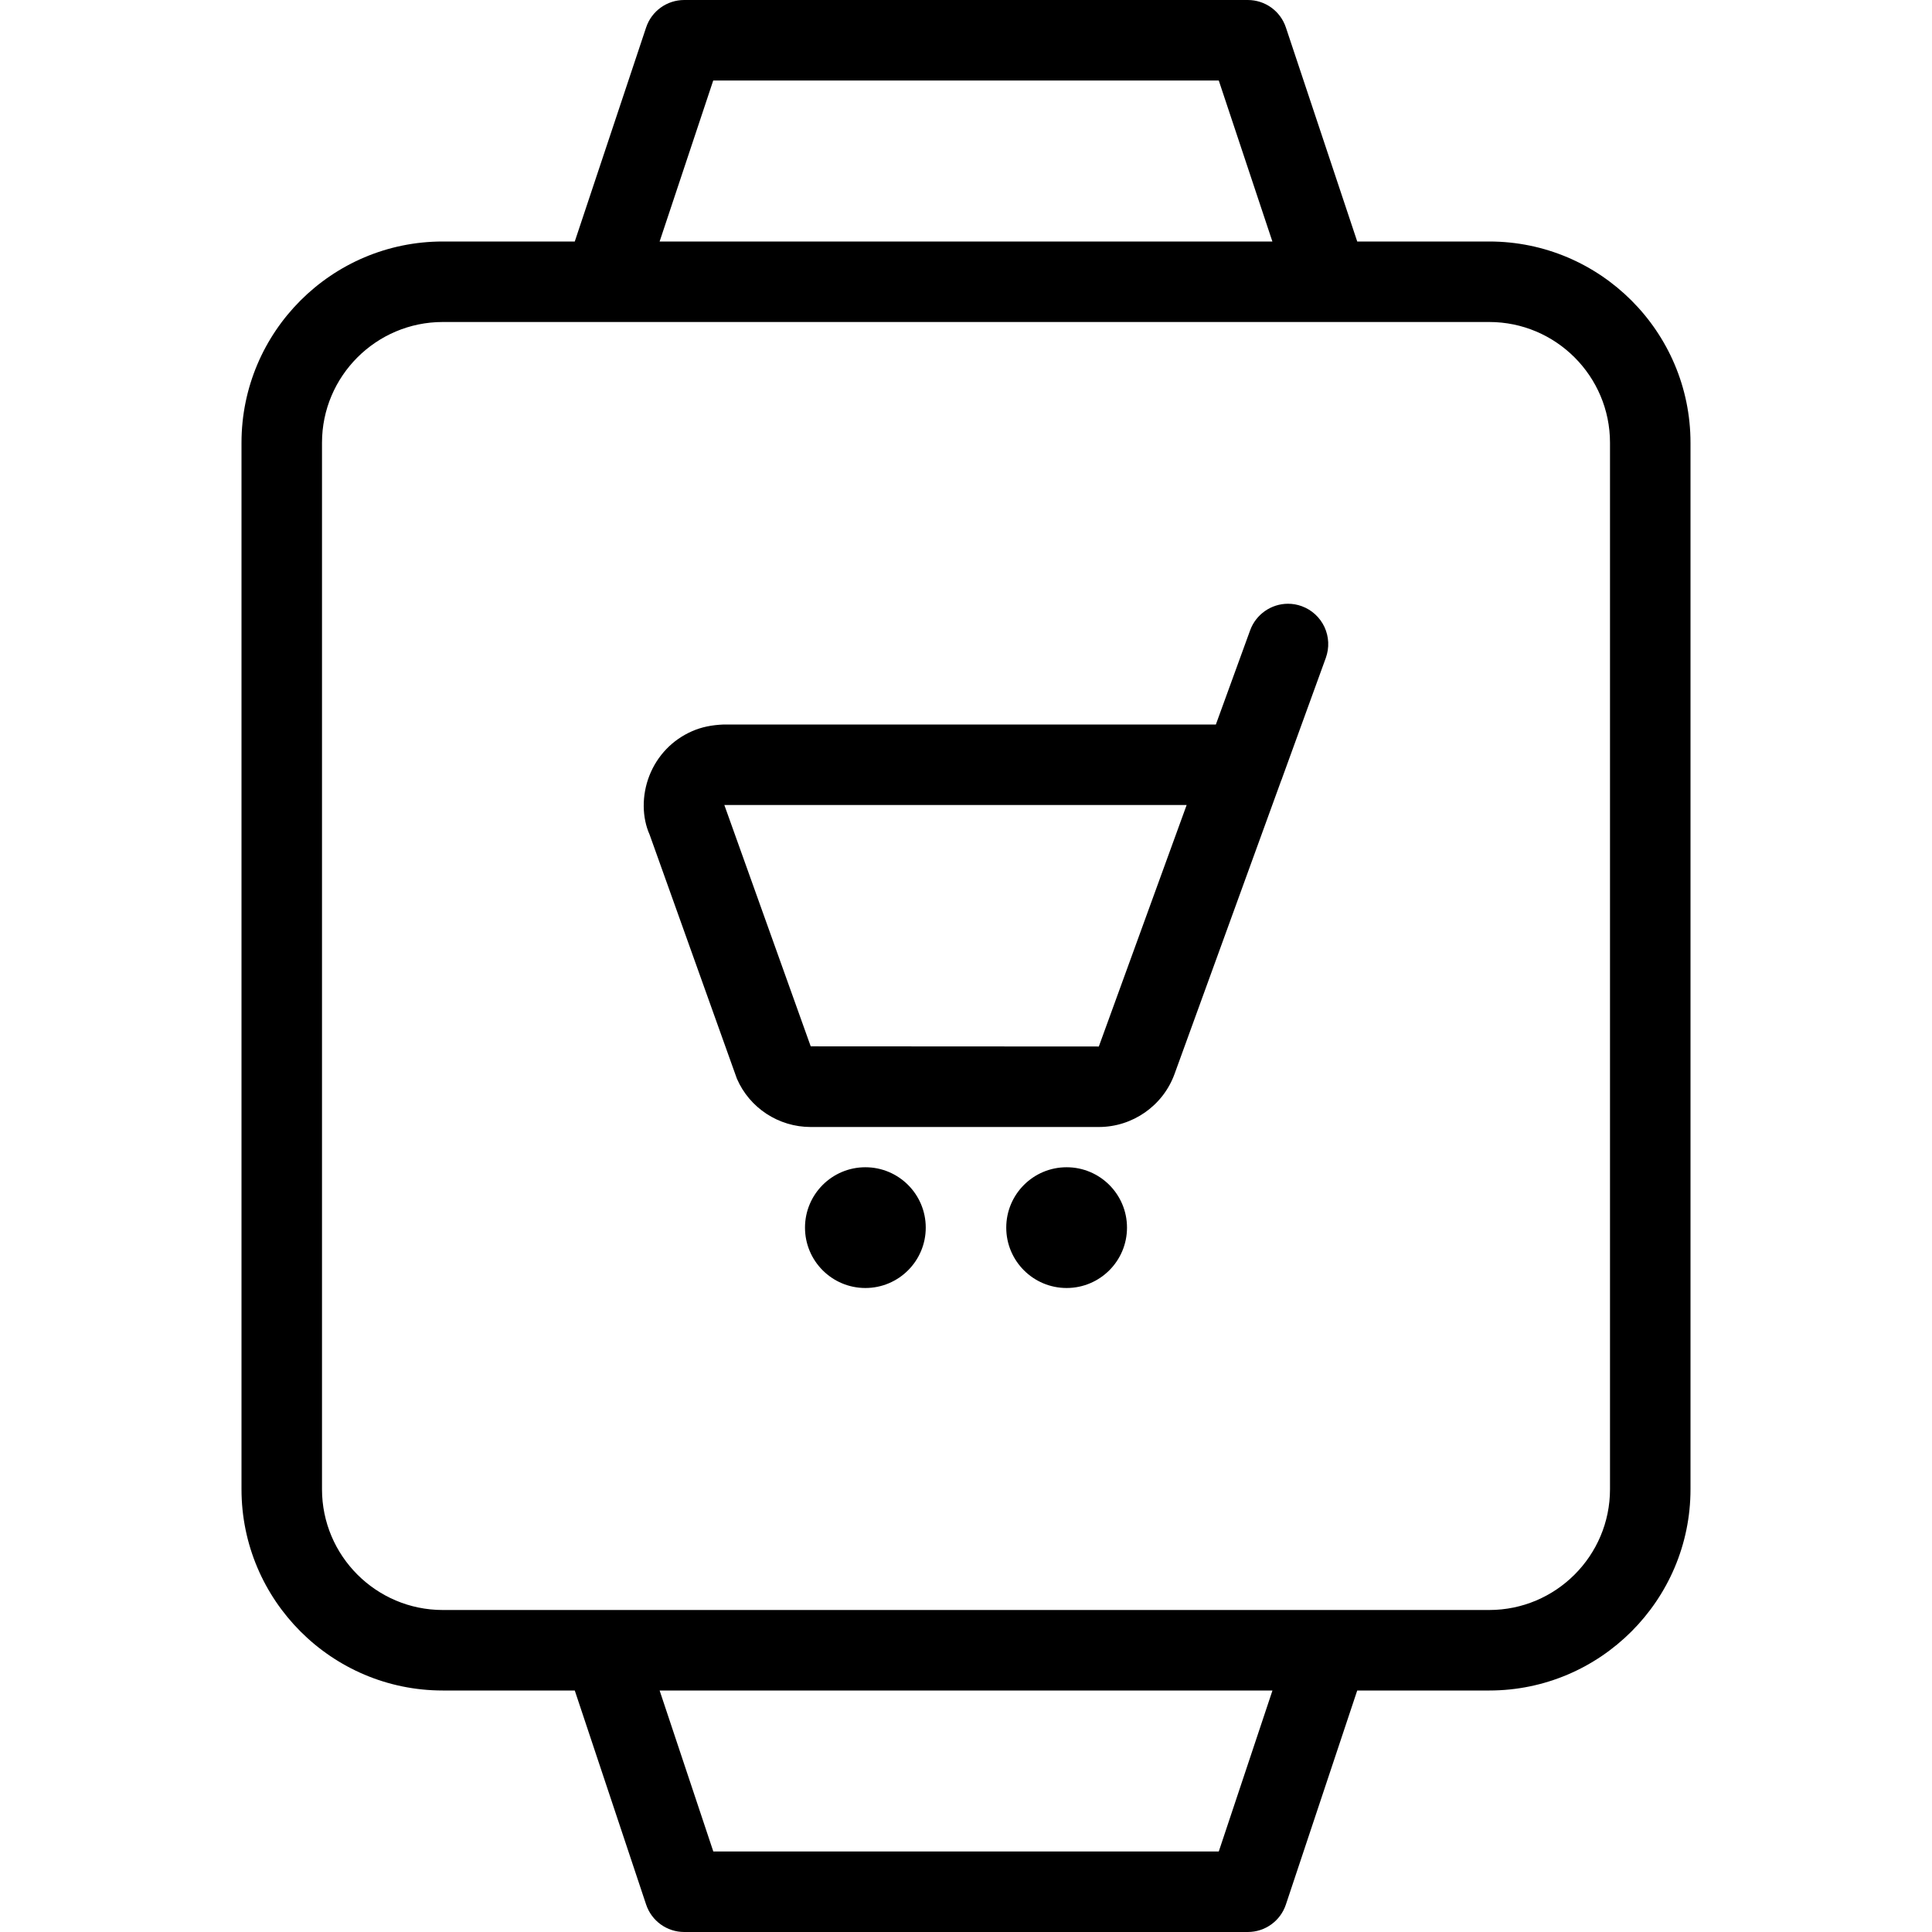 <?xml version="1.0" encoding="utf-8"?>
<!-- Generator: Adobe Illustrator 22.1.0, SVG Export Plug-In . SVG Version: 6.00 Build 0)  -->
<svg version="1.1" id="Layer_1" xmlns="http://www.w3.org/2000/svg" xmlns:xlink="http://www.w3.org/1999/xlink" x="0px" y="0px"
	 viewBox="0 0 24 24" style="enable-background:new 0 0 24 24;" xml:space="preserve">
<g>
	<title>smartwatch-shopping-cart</title>
	<path d="M10.071,14c-0.399,0-0.759-0.236-0.917-0.6l-1.084-3.031C7.974,10.154,7.971,9.88,8.067,9.635
		C8.165,9.386,8.353,9.19,8.598,9.083C8.715,9.032,8.84,9.006,8.991,9l6.113,0l0.426-1.171C15.602,7.632,15.791,7.5,16,7.5
		c0.058,0,0.115,0.01,0.17,0.03c0.126,0.046,0.226,0.138,0.283,0.259c0.056,0.121,0.062,0.257,0.017,0.383l-0.54,1.486
		c-0.001,0.006-0.008,0.024-0.016,0.042l-1.324,3.643C14.447,13.736,14.069,14,13.65,14H10.071z M13.65,13l1.091-3H8.998
		l1.073,2.998L13.65,13z"/>
	<circle cx="10.75" cy="15.25" r="0.75"/>
	<circle cx="13.25" cy="15.25" r="0.75"/>
	<path d="M8.5,24c-0.215,0-0.406-0.137-0.474-0.342L7.14,21H5.5C4.121,21,3,19.878,3,18.5v-13C3,4.121,4.121,3,5.5,3h1.64
		l0.886-2.658C8.094,0.137,8.285,0,8.5,0h7c0.216,0,0.406,0.137,0.474,0.342L16.86,3h1.64C19.878,3,21,4.121,21,5.5v13
		c0,1.378-1.122,2.5-2.5,2.5h-1.64l-0.886,2.658C15.906,23.863,15.716,24,15.5,24H8.5z M15.14,23l0.667-2H8.194l0.667,2H15.14z
		 M5.5,4C4.673,4,4,4.673,4,5.5v13C4,19.327,4.673,20,5.5,20h13c0.827,0,1.5-0.673,1.5-1.5v-13C20,4.673,19.327,4,18.5,4H5.5z
		 M15.806,3L15.14,1H8.86L8.194,3H15.806z"/>
</g>
</svg>
